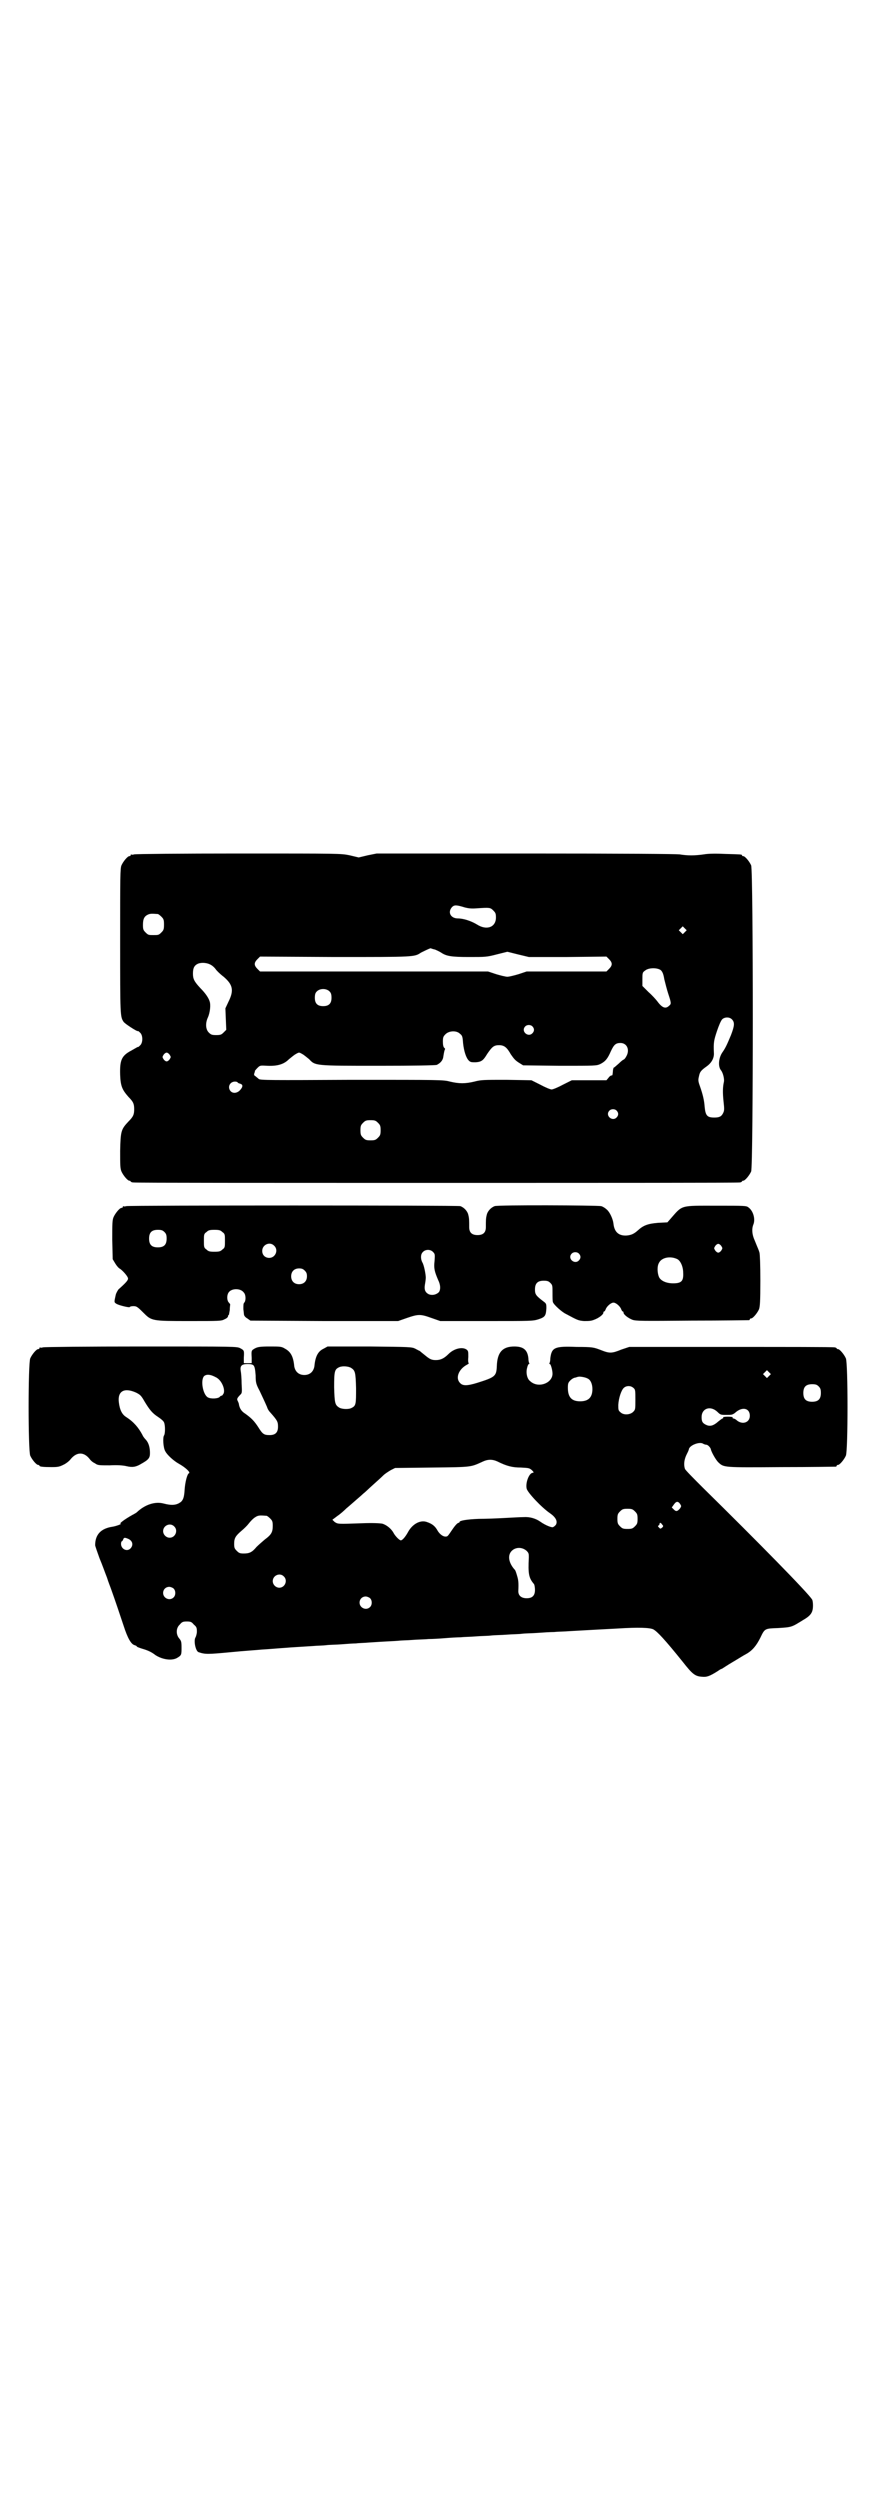 <?xml version="1.0" standalone="no"?>
<!DOCTYPE svg PUBLIC "-//W3C//DTD SVG 20010904//EN"
 "http://www.w3.org/TR/2001/REC-SVG-20010904/DTD/svg10.dtd">
<svg version="1.0" xmlns="http://www.w3.org/2000/svg"
 width="1000pt" height="2850pt" viewBox="0 0 1000 2850"
 preserveAspectRatio="xMidYMid meet">
<g transform="translate(0,2850) scale(0.5,-0.5)"
fill="#000000" stroke="none">
<path d="M306 3752 c-3 -1 -6 -1 -7 0 0 0 -1 0 -1 -2 0 -1 -1 -2 -3 -2 -4 0
-14 -12 -18 -21 -3 -7 -3 -26 -3 -173 0 -171 0 -172 8 -184 4 -5 29 -21 32
-21 1 1 3 -1 6 -4 6 -6 6 -22 0 -28 -3 -3 -5 -5 -6 -4 0 0 -7 -4 -14 -8 -23
-12 -27 -22 -26 -56 1 -26 5 -34 19 -50 11 -11 13 -16 13 -28 0 -12 -2 -17
-13 -28 -17 -18 -18 -22 -19 -67 0 -32 0 -40 3 -47 4 -9 14 -21 18 -21 2 0 3
-1 3 -2 0 0 2 -2 6 -2 3 -1 314 -1 691 -1 377 0 688 0 692 1 3 0 5 2 5 2 0 1
1 2 3 2 4 0 14 12 18 21 5 12 5 686 0 698 -4 9 -14 21 -18 21 -2 0 -3 1 -3 2
0 2 -1 2 -37 3 -20 1 -39 1 -50 -1 -21 -3 -37 -3 -55 0 -9 1 -123 2 -352 2
l-339 0 -20 -4 -21 -5 -21 5 c-20 4 -22 4 -253 4 -128 0 -235 -1 -238 -2z
m754 -121 c8 -2 15 -3 27 -2 30 2 31 2 38 -5 5 -5 6 -7 6 -16 0 -22 -21 -30
-43 -16 -13 8 -31 14 -44 14 -16 0 -24 14 -13 26 5 5 10 5 29 -1z m-700 -15
c1 0 5 -3 8 -6 5 -5 6 -7 6 -18 0 -11 -1 -13 -6 -18 -6 -6 -7 -6 -18 -6 -11 0
-12 0 -18 6 -5 5 -6 7 -6 17 0 14 3 20 12 24 5 2 8 2 22 1z m1202 -41 l-5 -5
-4 4 -5 5 4 4 5 5 4 -4 5 -5 -4 -4z m-570 -40 c5 -2 11 -5 14 -7 12 -8 23 -10
64 -10 37 0 40 0 63 6 l24 6 24 -6 25 -6 88 0 89 1 6 -6 c8 -8 8 -14 0 -22
l-6 -6 -91 0 -91 0 -18 -6 c-10 -3 -22 -6 -26 -6 -4 0 -16 3 -26 6 l-18 6
-260 0 -260 0 -6 6 c-8 8 -8 14 0 22 l6 6 171 -1 c183 0 181 0 196 10 4 2 18
9 22 10 0 0 5 -2 10 -3z m-511 -35 c4 -2 9 -7 11 -10 2 -3 10 -11 18 -17 21
-18 24 -31 11 -57 l-7 -15 1 -25 1 -24 -6 -6 c-5 -5 -7 -6 -17 -6 -10 0 -12 1
-17 6 -7 7 -8 21 -2 34 5 11 7 29 4 37 -2 7 -9 18 -21 30 -14 15 -17 21 -17
33 0 13 3 19 12 23 8 3 21 2 29 -3z m1026 -12 c4 -4 6 -9 8 -21 2 -8 6 -24 9
-33 7 -21 7 -23 2 -27 -8 -8 -16 -5 -27 10 -3 4 -12 14 -20 21 l-14 14 0 15
c0 14 0 16 6 20 8 7 28 7 36 1z m-755 -49 c3 -3 4 -7 4 -14 0 -13 -6 -19 -19
-19 -13 0 -19 6 -19 19 0 7 1 11 4 14 7 8 23 8 30 0z m917 -63 c7 -7 6 -15 -2
-36 -10 -24 -13 -30 -20 -40 -8 -12 -10 -31 -3 -40 5 -6 8 -20 7 -26 -3 -13
-3 -26 -1 -45 2 -18 2 -21 -1 -27 -4 -8 -9 -10 -20 -10 -16 0 -20 4 -22 24 -1
15 -4 28 -11 48 -4 11 -4 14 -2 22 2 10 4 13 18 23 11 8 17 19 16 31 -1 23 0
28 7 49 4 12 9 24 12 27 5 5 16 6 22 0z m-455 -16 c5 -5 5 -11 0 -16 -10 -10
-27 5 -16 16 4 4 12 4 16 0z m-165 -17 c5 -4 6 -6 7 -21 2 -19 7 -34 13 -40 4
-4 6 -4 16 -4 13 1 17 4 26 19 11 16 15 20 27 20 12 0 18 -5 27 -21 7 -10 10
-14 20 -20 l8 -5 84 -1 c82 0 83 0 92 4 12 6 17 13 24 29 7 15 11 19 22 19 15
0 22 -16 13 -31 -2 -4 -5 -7 -6 -7 -1 0 -6 -4 -11 -9 -6 -5 -10 -9 -11 -9 -1
0 -1 -2 -2 -5 -1 -12 -1 -13 -3 -13 -2 0 -5 -2 -7 -5 l-5 -6 -39 0 -40 0 -20
-10 c-11 -6 -23 -11 -26 -11 -3 0 -15 5 -26 11 l-20 10 -57 1 c-52 0 -58 0
-73 -4 -21 -5 -35 -5 -56 0 -15 4 -21 4 -224 4 -184 -1 -209 -1 -212 2 -2 2
-5 4 -7 6 -4 2 -4 4 -3 7 1 3 2 5 1 5 0 0 2 3 6 7 6 6 6 6 23 5 24 -1 38 4 49
15 5 4 12 10 16 12 7 4 7 4 14 0 4 -2 11 -8 16 -12 14 -15 13 -15 158 -15 83
0 129 1 133 2 8 4 14 10 15 19 2 13 3 15 4 17 0 0 0 2 -2 3 -2 2 -3 7 -3 14 0
10 1 12 6 17 8 8 25 9 33 1z m-662 -48 c3 -5 3 -5 0 -10 -2 -3 -5 -5 -7 -5 -2
0 -5 2 -7 5 -3 5 -3 5 0 10 2 3 5 5 7 5 2 0 5 -2 7 -5z m155 -63 c0 -1 3 -2 6
-3 7 -2 6 -8 -2 -16 -7 -6 -15 -6 -20 -1 -8 9 -2 22 10 22 3 0 6 -1 6 -2z
m864 -64 c5 -5 5 -11 0 -16 -10 -10 -27 5 -16 16 4 4 12 4 16 0z m-544 -28 c5
-5 6 -7 6 -17 0 -10 -1 -12 -6 -17 -5 -5 -7 -6 -17 -6 -10 0 -12 1 -17 6 -5 5
-6 7 -6 17 0 10 1 12 6 17 5 5 7 6 17 6 10 0 12 -1 17 -6z"/>
<path d="M288 2950 c-3 -1 -6 -1 -7 0 0 0 -1 0 -1 -2 0 -1 -1 -2 -3 -2 -4 0
-14 -12 -18 -21 -3 -7 -3 -15 -3 -52 l1 -44 6 -10 c3 -5 8 -11 11 -12 8 -6 18
-18 18 -22 0 -4 -4 -9 -22 -25 -2 -3 -5 -8 -6 -12 -4 -18 -4 -17 2 -21 8 -4
30 -9 30 -7 0 1 4 2 8 2 7 0 9 -1 22 -14 20 -20 19 -20 107 -20 67 0 72 0 79
4 5 2 8 5 8 7 0 2 1 3 2 3 0 0 1 5 2 11 0 7 1 12 1 13 0 0 -1 2 -3 4 -5 5 -5
18 0 24 7 9 27 9 34 -1 5 -5 5 -19 1 -23 -2 -2 -2 -5 -2 -15 1 -6 1 -13 2 -14
0 -1 3 -5 7 -7 l7 -5 168 -1 169 0 20 7 c26 9 31 9 56 0 l20 -7 106 0 c102 0
105 0 118 4 15 5 17 8 18 25 0 10 0 11 -7 16 -17 13 -19 16 -19 27 0 14 6 20
20 20 8 0 11 -1 15 -5 5 -5 5 -6 5 -23 0 -9 0 -19 1 -21 2 -6 21 -23 30 -27
26 -14 28 -15 41 -16 10 0 16 0 23 3 11 4 21 12 21 16 0 2 1 3 2 3 1 0 2 2 3
4 2 7 12 16 18 16 6 0 16 -9 18 -16 1 -2 2 -4 3 -4 1 0 2 -1 2 -3 0 -4 10 -12
20 -16 8 -3 22 -3 136 -2 70 0 128 1 130 1 1 0 2 1 2 2 0 1 1 2 3 2 4 0 14 12
18 21 2 6 3 17 3 65 0 36 -1 60 -2 64 -2 7 -3 8 -11 28 -6 13 -7 26 -3 36 5
12 0 31 -11 39 -5 4 -7 4 -74 4 -83 0 -76 2 -104 -30 l-7 -8 -21 -1 c-24 -2
-34 -6 -46 -17 -9 -8 -15 -11 -26 -12 -18 -1 -28 8 -30 27 -1 10 -8 26 -15 32
-3 3 -9 7 -13 8 -10 2 -236 3 -243 0 -8 -3 -16 -11 -18 -20 -2 -8 -2 -12 -2
-28 0 -12 -6 -18 -19 -18 -13 0 -19 6 -19 18 0 16 0 20 -2 28 -2 9 -10 17 -18
20 -5 2 -755 2 -762 0z m87 -59 c4 -4 5 -7 5 -15 0 -14 -6 -20 -20 -20 -14 0
-20 6 -20 20 0 14 6 20 20 20 8 0 11 -1 15 -5z m132 0 c6 -4 6 -6 6 -20 0 -14
0 -16 -6 -20 -4 -4 -7 -5 -18 -5 -11 0 -14 1 -18 5 -6 4 -6 6 -6 20 0 14 0 16
6 20 4 4 7 5 18 5 11 0 14 -1 18 -5z m118 -31 c11 -10 3 -28 -11 -28 -9 0 -16
6 -16 16 0 14 17 22 27 12z m1020 -1 c3 -5 3 -5 0 -10 -2 -3 -5 -5 -7 -5 -2 0
-5 2 -7 5 -3 5 -3 5 0 10 2 3 5 5 7 5 2 0 5 -2 7 -5z m-657 -14 c4 -4 4 -6 3
-20 -2 -17 0 -24 8 -43 6 -12 6 -22 2 -28 -6 -6 -15 -8 -23 -5 -8 4 -11 10 -9
22 1 5 2 13 2 16 0 7 -4 29 -8 35 -4 8 -4 18 1 23 6 7 18 7 24 0z m332 -3 c5
-5 5 -11 0 -16 -10 -10 -27 5 -16 16 4 4 12 4 16 0z m225 -13 c7 -4 13 -17 13
-31 1 -19 -4 -24 -23 -24 -16 0 -28 6 -32 14 -4 9 -5 25 0 33 6 12 26 16 42 8z
m-850 -26 c4 -4 5 -7 5 -13 0 -11 -7 -18 -18 -18 -11 0 -18 7 -18 18 0 11 7
18 18 18 6 0 9 -1 13 -5z"/>
<path d="M98 2628 c-3 -1 -6 -1 -7 0 0 0 -1 0 -1 -2 0 -1 -1 -2 -3 -2 -4 0
-14 -12 -18 -21 -5 -11 -5 -211 0 -222 4 -9 14 -21 18 -21 2 0 3 -1 3 -2 0 -2
9 -3 28 -3 15 0 18 1 28 6 6 3 13 9 15 12 14 17 30 17 43 1 2 -3 7 -8 12 -10
7 -5 9 -5 34 -5 18 1 31 0 39 -2 13 -3 21 -2 34 6 16 9 19 13 19 24 0 13 -3
23 -9 30 -3 3 -7 8 -8 11 -9 17 -20 30 -37 41 -10 6 -15 17 -17 34 -3 25 12
34 39 22 10 -5 12 -7 20 -21 11 -18 17 -26 31 -35 6 -4 12 -9 13 -12 3 -6 3
-26 0 -30 -3 -4 -2 -28 3 -36 4 -8 19 -22 32 -29 14 -8 26 -19 22 -21 -4 -1
-9 -21 -10 -38 -1 -16 -3 -22 -8 -27 -10 -8 -21 -9 -40 -4 -19 5 -42 -2 -61
-20 -1 -1 -6 -4 -10 -6 -18 -10 -31 -20 -27 -20 5 0 -11 -6 -19 -7 -26 -4 -39
-18 -39 -42 0 -2 5 -16 10 -30 6 -14 13 -34 17 -44 3 -10 8 -22 10 -28 9 -25
20 -58 28 -82 9 -28 17 -42 25 -44 3 -1 5 -2 5 -3 0 -1 6 -3 12 -5 14 -4 22
-8 31 -15 16 -10 37 -13 49 -6 10 6 10 7 10 24 0 13 -1 15 -5 20 -8 9 -8 24 1
32 5 6 7 7 16 7 9 0 11 -1 16 -7 6 -5 7 -7 7 -16 0 -5 -2 -11 -3 -13 -5 -7 0
-32 7 -34 15 -5 20 -5 73 0 30 3 62 5 71 6 18 1 39 3 55 4 11 1 30 2 61 4 10
1 24 1 31 2 7 1 23 1 35 2 12 1 27 2 33 2 6 1 19 1 29 2 44 3 55 3 67 4 7 1
22 1 33 2 11 1 27 1 36 2 9 0 26 1 38 2 12 1 28 2 36 2 8 1 23 1 34 2 11 1 27
1 35 2 8 1 24 1 36 2 12 1 27 1 34 2 7 1 23 1 36 2 13 1 30 2 38 2 8 1 24 1
35 2 53 3 54 3 110 6 47 3 73 2 81 -2 9 -5 26 -23 67 -74 22 -28 28 -33 44
-34 11 -1 17 1 36 13 3 2 7 5 9 5 2 1 12 8 24 15 12 7 26 16 32 19 14 8 23 19
32 37 10 21 10 21 40 22 32 2 31 2 57 18 19 11 23 18 23 34 0 6 -1 12 -2 13
-8 14 -125 133 -249 255 -21 21 -40 40 -41 43 -3 9 -2 20 3 31 3 6 6 12 6 14
2 9 25 18 33 12 2 -1 5 -2 7 -2 3 0 9 -6 10 -10 1 -6 11 -24 17 -30 13 -12 10
-12 144 -11 67 0 122 1 124 1 1 0 2 1 2 2 0 1 1 2 3 2 4 0 14 12 18 21 5 11 5
211 0 222 -4 9 -14 21 -18 21 -2 0 -3 1 -3 2 0 0 -2 2 -5 2 -4 1 -110 1 -237
1 l-231 0 -18 -6 c-22 -9 -27 -9 -47 -1 -16 6 -18 7 -55 7 -50 2 -57 -1 -60
-26 0 -5 -1 -10 -2 -11 -1 -1 0 -2 1 -2 2 0 6 -14 6 -22 0 -22 -33 -34 -51
-17 -7 5 -10 19 -7 30 1 5 3 9 4 9 1 0 2 1 1 2 -1 1 -2 6 -2 11 -2 19 -11 27
-32 27 -27 0 -39 -13 -40 -45 -1 -23 -4 -25 -45 -38 -23 -7 -33 -7 -39 0 -11
11 -3 32 17 42 3 2 4 3 3 3 -1 0 -2 5 -1 14 0 12 0 14 -4 17 -10 7 -29 2 -41
-10 -10 -10 -18 -14 -29 -14 -10 0 -14 2 -26 12 -5 4 -10 8 -11 9 -1 0 -6 3
-10 5 -8 4 -13 4 -104 5 l-96 0 -9 -5 c-13 -6 -19 -18 -21 -40 -2 -12 -10 -20
-23 -20 -13 0 -21 8 -23 20 -2 22 -8 33 -21 40 -8 5 -11 5 -35 5 -21 0 -27 -1
-33 -4 -9 -5 -9 -5 -8 -22 l0 -12 -9 0 -9 0 0 12 c1 17 1 17 -8 22 -8 4 -9 4
-226 4 -121 0 -221 -1 -224 -2z m480 -41 c3 -3 4 -10 5 -23 0 -16 1 -20 9 -35
7 -15 10 -21 17 -37 1 -4 4 -9 7 -12 17 -19 18 -22 18 -33 0 -13 -6 -19 -19
-19 -13 0 -16 2 -26 18 -9 14 -16 21 -30 31 -8 5 -12 11 -14 20 0 3 -2 7 -3 9
-2 4 -2 6 7 15 3 3 3 6 2 24 0 11 -1 24 -2 29 -2 12 2 16 16 16 7 0 11 -1 13
-3z m223 -6 c9 -6 10 -10 11 -46 0 -36 0 -40 -10 -45 -7 -4 -23 -3 -29 1 -9 6
-10 10 -11 46 0 37 1 41 12 46 7 3 21 2 27 -2z m953 -18 l-5 -5 -4 4 -5 5 4 4
5 5 4 -4 5 -5 -4 -4z m-1262 -3 c13 -6 22 -27 18 -37 -2 -3 -3 -5 -4 -5 -1 0
-4 -1 -5 -3 -4 -4 -20 -5 -27 -1 -11 6 -17 38 -9 48 5 5 14 5 27 -2z m848 -3
c7 -3 11 -13 11 -24 0 -19 -9 -28 -28 -28 -20 0 -28 10 -28 31 0 10 1 12 6 17
3 3 8 6 11 6 3 1 6 2 7 2 3 1 16 -1 21 -4z m527 -18 c4 -4 5 -7 5 -15 0 -14
-6 -20 -20 -20 -14 0 -20 6 -20 20 0 14 6 20 20 20 8 0 11 -1 15 -5z m-423 -3
c5 -4 5 -6 5 -27 0 -22 0 -23 -5 -28 -7 -7 -22 -8 -29 -1 -5 4 -5 6 -5 17 1
16 7 34 13 39 6 5 15 5 21 0z m192 -55 c7 -7 8 -7 21 -7 12 0 14 0 22 7 15 12
31 8 31 -9 0 -15 -16 -21 -29 -11 -3 3 -7 5 -9 5 -1 0 -2 1 -1 2 1 1 -3 2 -11
2 -8 0 -12 -1 -11 -2 1 -1 0 -2 -1 -2 -1 0 -5 -3 -10 -7 -10 -9 -18 -12 -27
-8 -9 4 -11 8 -11 18 0 20 20 27 36 12z m-502 -113 c22 -11 35 -14 54 -14 18
-1 19 -1 25 -6 4 -4 5 -6 2 -6 -8 0 -17 -22 -14 -36 2 -9 34 -43 53 -56 13 -9
18 -18 14 -26 -2 -3 -5 -5 -7 -6 -4 -1 -18 5 -28 12 -11 8 -25 12 -39 11 -6 0
-25 -1 -43 -2 -18 -1 -44 -2 -59 -2 -27 -1 -44 -4 -44 -7 0 -1 -1 -2 -2 -2 -3
0 -9 -7 -17 -19 -4 -6 -8 -12 -10 -12 -6 -2 -15 3 -21 13 -6 11 -13 16 -25 20
-15 5 -33 -5 -43 -24 -5 -9 -12 -18 -16 -18 -3 0 -12 9 -16 16 -5 10 -16 19
-26 22 -5 1 -21 2 -46 1 -57 -2 -55 -2 -63 3 l-5 5 12 9 c6 4 15 12 20 17 5 4
15 13 22 19 7 6 15 13 17 15 3 2 12 11 21 19 9 8 20 18 24 22 4 4 12 9 17 12
l10 5 85 1 c93 1 87 1 116 14 11 5 21 5 32 0z m417 -97 c3 -5 3 -5 0 -10 -6
-7 -9 -8 -14 -3 l-5 5 5 7 c5 7 9 8 14 1z m-103 -17 c5 -5 6 -7 6 -17 0 -10
-1 -12 -6 -17 -5 -5 -7 -6 -17 -6 -10 0 -12 1 -17 6 -5 5 -6 7 -6 17 0 10 1
12 6 17 5 5 7 6 17 6 10 0 12 -1 17 -6z m-840 -10 c1 0 5 -3 8 -6 5 -5 6 -7 6
-17 0 -14 -3 -20 -18 -31 -6 -5 -15 -13 -19 -17 -10 -12 -16 -15 -29 -15 -9 0
-11 1 -16 6 -5 5 -6 7 -6 16 0 13 3 18 17 30 6 5 13 12 16 16 8 10 13 14 19
17 5 2 8 2 22 1z m902 -20 c3 -3 3 -4 0 -7 -4 -3 -4 -3 -7 0 -3 3 -3 4 -1 5 1
0 2 2 2 3 0 4 3 4 6 -1z m-1113 -4 c10 -9 3 -26 -10 -26 -8 0 -15 7 -15 15 0
13 16 20 25 11z m-106 -28 c11 -4 14 -14 7 -22 -8 -9 -22 -2 -22 10 0 3 1 6 2
6 1 0 2 2 3 4 1 4 3 5 10 2z m910 -28 c5 -5 5 -7 5 -15 -2 -38 0 -47 12 -61 1
-2 2 -8 2 -13 0 -13 -6 -19 -19 -19 -12 0 -19 6 -19 16 1 21 0 26 -3 36 -2 7
-4 13 -6 14 -13 15 -16 32 -6 42 9 9 24 9 34 0z m-554 -58 c10 -9 3 -26 -10
-26 -8 0 -15 7 -15 15 0 13 16 20 25 11z m-251 -28 c5 -5 5 -15 0 -20 -9 -9
-24 -2 -24 10 0 8 6 14 14 14 3 0 8 -2 10 -4z m448 -22 c5 -5 5 -15 0 -20 -9
-9 -24 -2 -24 10 0 8 6 14 14 14 3 0 8 -2 10 -4z"/>
</g>
</svg>
